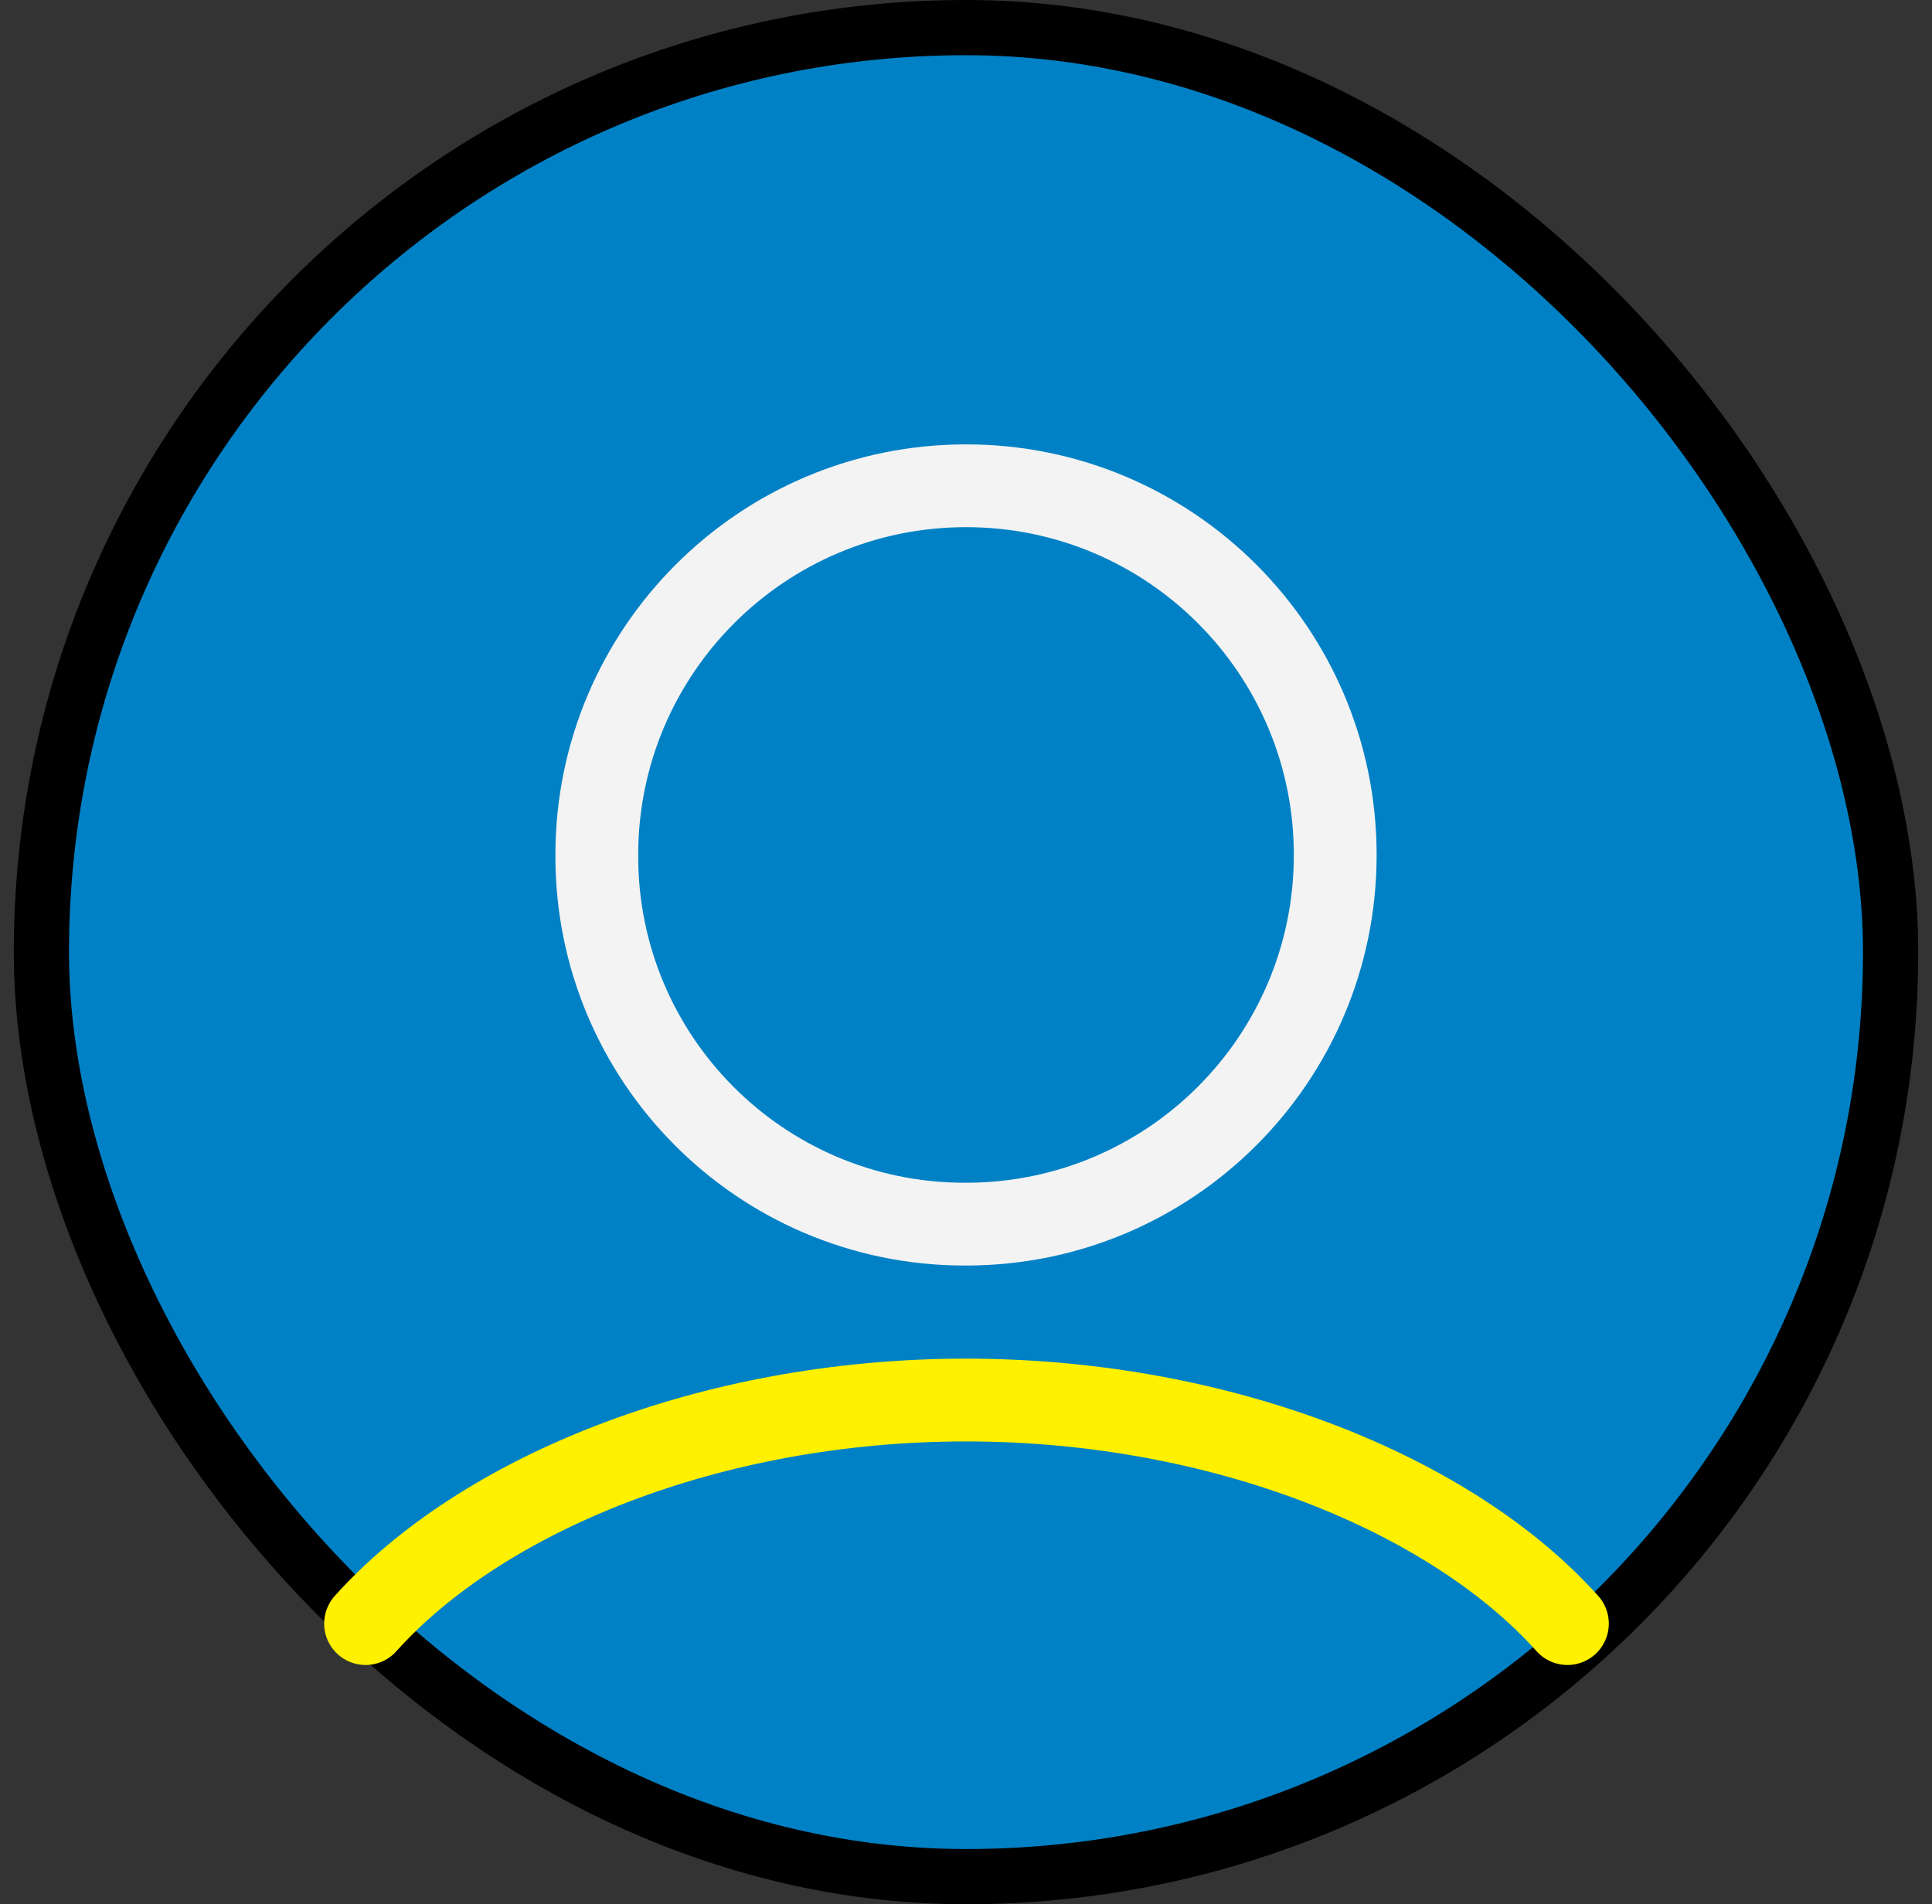 <svg width="70" height="69" viewBox="0 0 70 69" fill="none" xmlns="http://www.w3.org/2000/svg">
<rect x="0" y="0" width="70" height="69" fill="#333333" stroke="none"/>
<rect x="1.5" y="1" width="67" height="67" rx="33.5" fill="#0081C5" stroke="black" stroke-width="2"/>
<path d="M56.79 58.831C52.601 54.152 44.273 50.731 35 50.731C25.713 50.731 17.432 54.159 13.245 58.831" stroke="#FFF100" stroke-width="3" stroke-linecap="round" stroke-linejoin="round"/>
<path fill-rule="evenodd" clip-rule="evenodd" d="M35.002 44.357C42.39 44.357 48.378 38.369 48.378 30.981C48.378 23.593 42.39 17.602 35.002 17.602C27.613 17.602 21.623 23.593 21.623 30.981C21.598 38.344 27.544 44.332 34.907 44.357C34.941 44.357 34.971 44.357 35.002 44.357Z" stroke="#F3F3F3" stroke-width="3" stroke-linecap="round" stroke-linejoin="round"/>
</svg>
